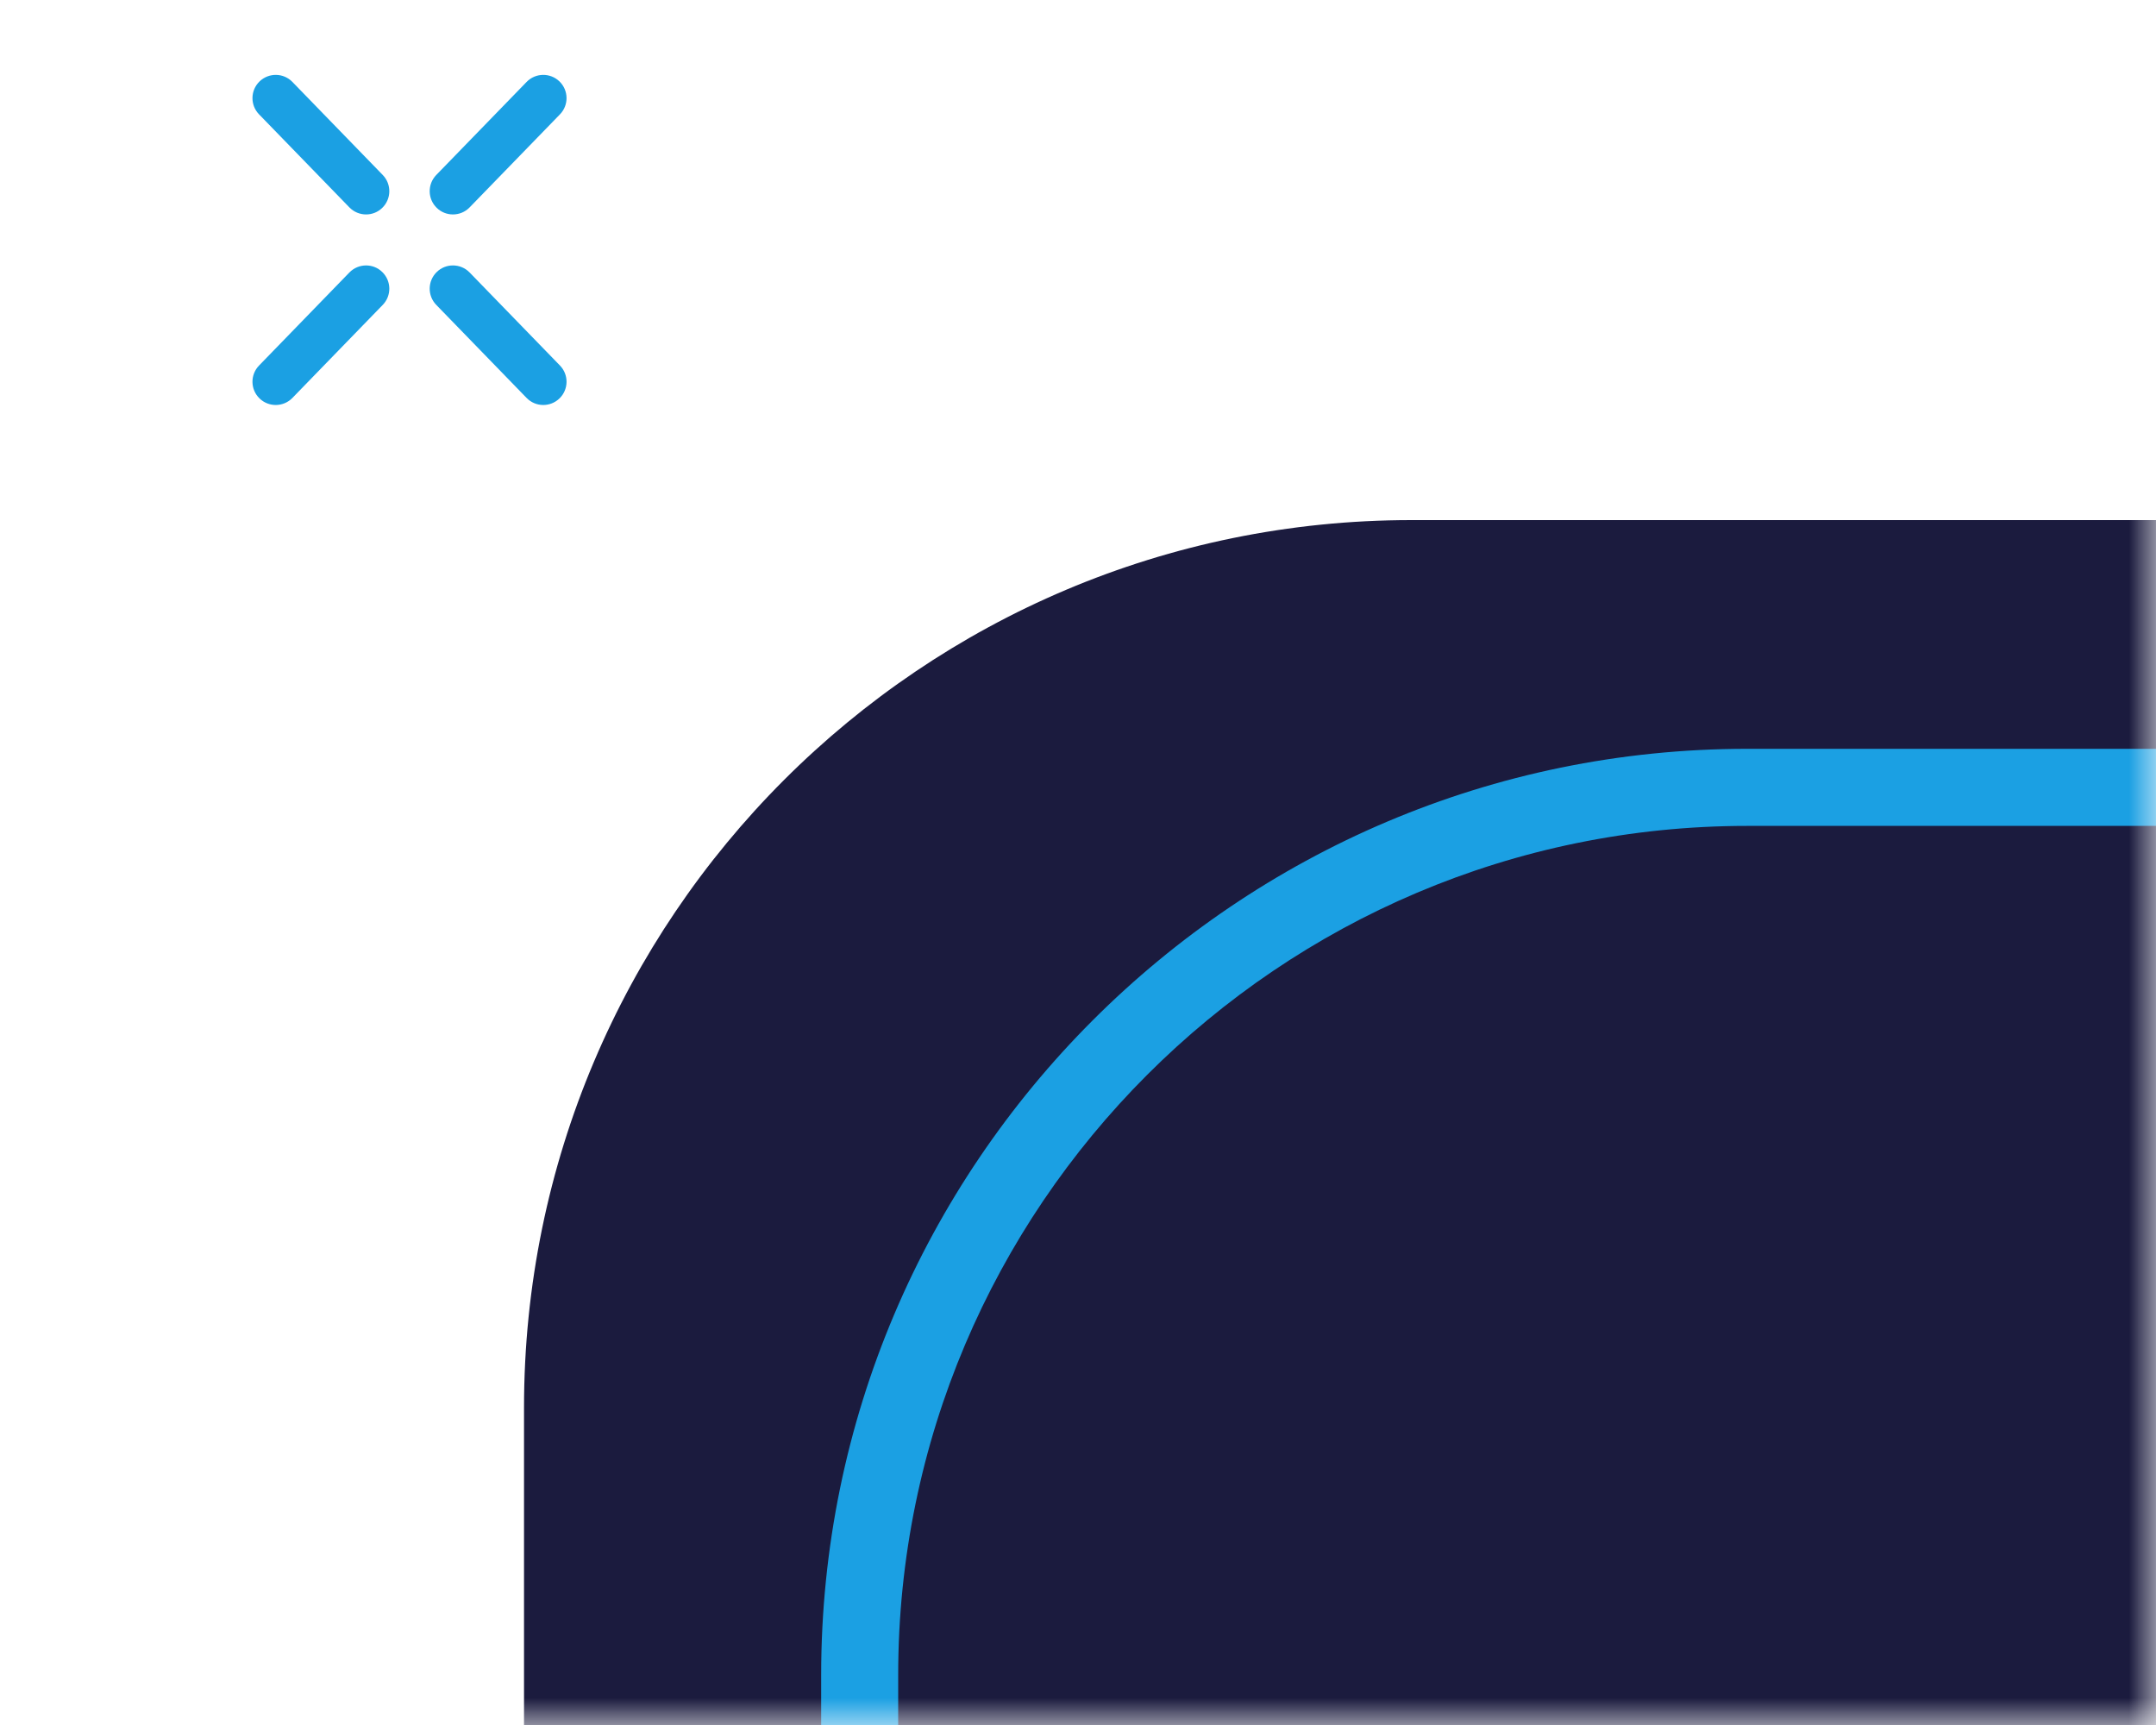 <?xml version="1.0" encoding="UTF-8"?>
<svg width="40px" height="32px" viewBox="0 0 40 32" version="1.1" xmlns="http://www.w3.org/2000/svg" xmlns:xlink="http://www.w3.org/1999/xlink">
    <title>callout 3 navy top-left</title>
    <defs>
        <rect id="path-1" x="0" y="0" width="40" height="32"></rect>
    </defs>
    <g id="Page-1" stroke="none" stroke-width="1" fill="none" fill-rule="evenodd">
        <g id="Artboard" transform="translate(-2179, -752)">
            <g id="callout-3-navy-top-left" transform="translate(2179, 752)">
                <mask id="mask-2" fill="white">
                    <use xlink:href="#path-1"></use>
                </mask>
                <g id="Mask"></g>
                <g id="Group" mask="url(#mask-2)">
                    <g transform="translate(-0.052, -0.054)">
                        <path d="M26.239,62.979 C17.146,62.979 9.774,55.607 9.774,46.514 L9.774,26.167 C9.774,17.073 17.146,9.702 26.239,9.702 L221.283,9.702 C230.376,9.702 237.748,17.073 237.748,26.167 L237.748,46.514 C237.748,55.607 230.376,62.979 221.283,62.979 L26.239,62.979 Z" id="Fill-1586" fill="#1B1B3E"></path>
                        <path d="M32.466,15.375 C23.782,15.375 16.716,22.441 16.716,31.126 L16.716,49.717 C16.716,58.402 23.782,65.468 32.466,65.468 L227.51,65.468 C236.195,65.468 243.26,58.402 243.26,49.717 L243.26,31.126 C243.26,22.441 236.195,15.375 227.51,15.375 L32.466,15.375 Z M32.466,66.898 C22.993,66.898 15.287,59.191 15.287,49.717 L15.287,31.126 C15.287,21.652 22.993,13.945 32.466,13.945 L227.51,13.945 C236.983,13.945 244.689,21.652 244.689,31.126 L244.689,49.717 C244.689,59.191 236.983,66.898 227.51,66.898 L32.466,66.898 Z" id="Fill-1588" fill="#1BA0E3"></path>
                        <path d="M6.844,4.032 C6.731,4.032 6.619,3.988 6.534,3.901 L4.858,2.175 C4.692,2.004 4.696,1.731 4.867,1.565 C5.039,1.399 5.311,1.403 5.477,1.574 L7.153,3.3 C7.319,3.471 7.315,3.744 7.144,3.91 C7.06,3.992 6.952,4.032 6.844,4.032" id="Fill-1598" fill="#1BA0E3"></path>
                        <path d="M8.455,4.032 C8.347,4.032 8.239,3.992 8.155,3.91 C7.984,3.744 7.98,3.471 8.146,3.3 L9.822,1.574 C9.988,1.403 10.261,1.399 10.432,1.565 C10.603,1.731 10.607,2.004 10.441,2.175 L8.765,3.901 C8.681,3.988 8.568,4.032 8.455,4.032" id="Fill-1600" fill="#1BA0E3"></path>
                        <path d="M8.455,4.978 C8.568,4.978 8.681,5.022 8.765,5.109 L10.441,6.835 C10.607,7.006 10.603,7.279 10.432,7.445 C10.26,7.611 9.988,7.607 9.822,7.436 L8.146,5.71 C7.98,5.539 7.984,5.266 8.155,5.1 C8.239,5.018 8.347,4.978 8.455,4.978" id="Fill-1602" fill="#1BA0E3"></path>
                        <path d="M6.844,4.978 C6.952,4.978 7.06,5.018 7.144,5.1 C7.315,5.266 7.319,5.539 7.153,5.71 L5.477,7.436 C5.311,7.607 5.038,7.611 4.867,7.445 C4.696,7.279 4.692,7.006 4.858,6.835 L6.534,5.109 C6.619,5.022 6.731,4.978 6.844,4.978" id="Fill-1604" fill="#1BA0E3"></path>
                    </g>
                </g>
            </g>
        </g>
    </g>
</svg>